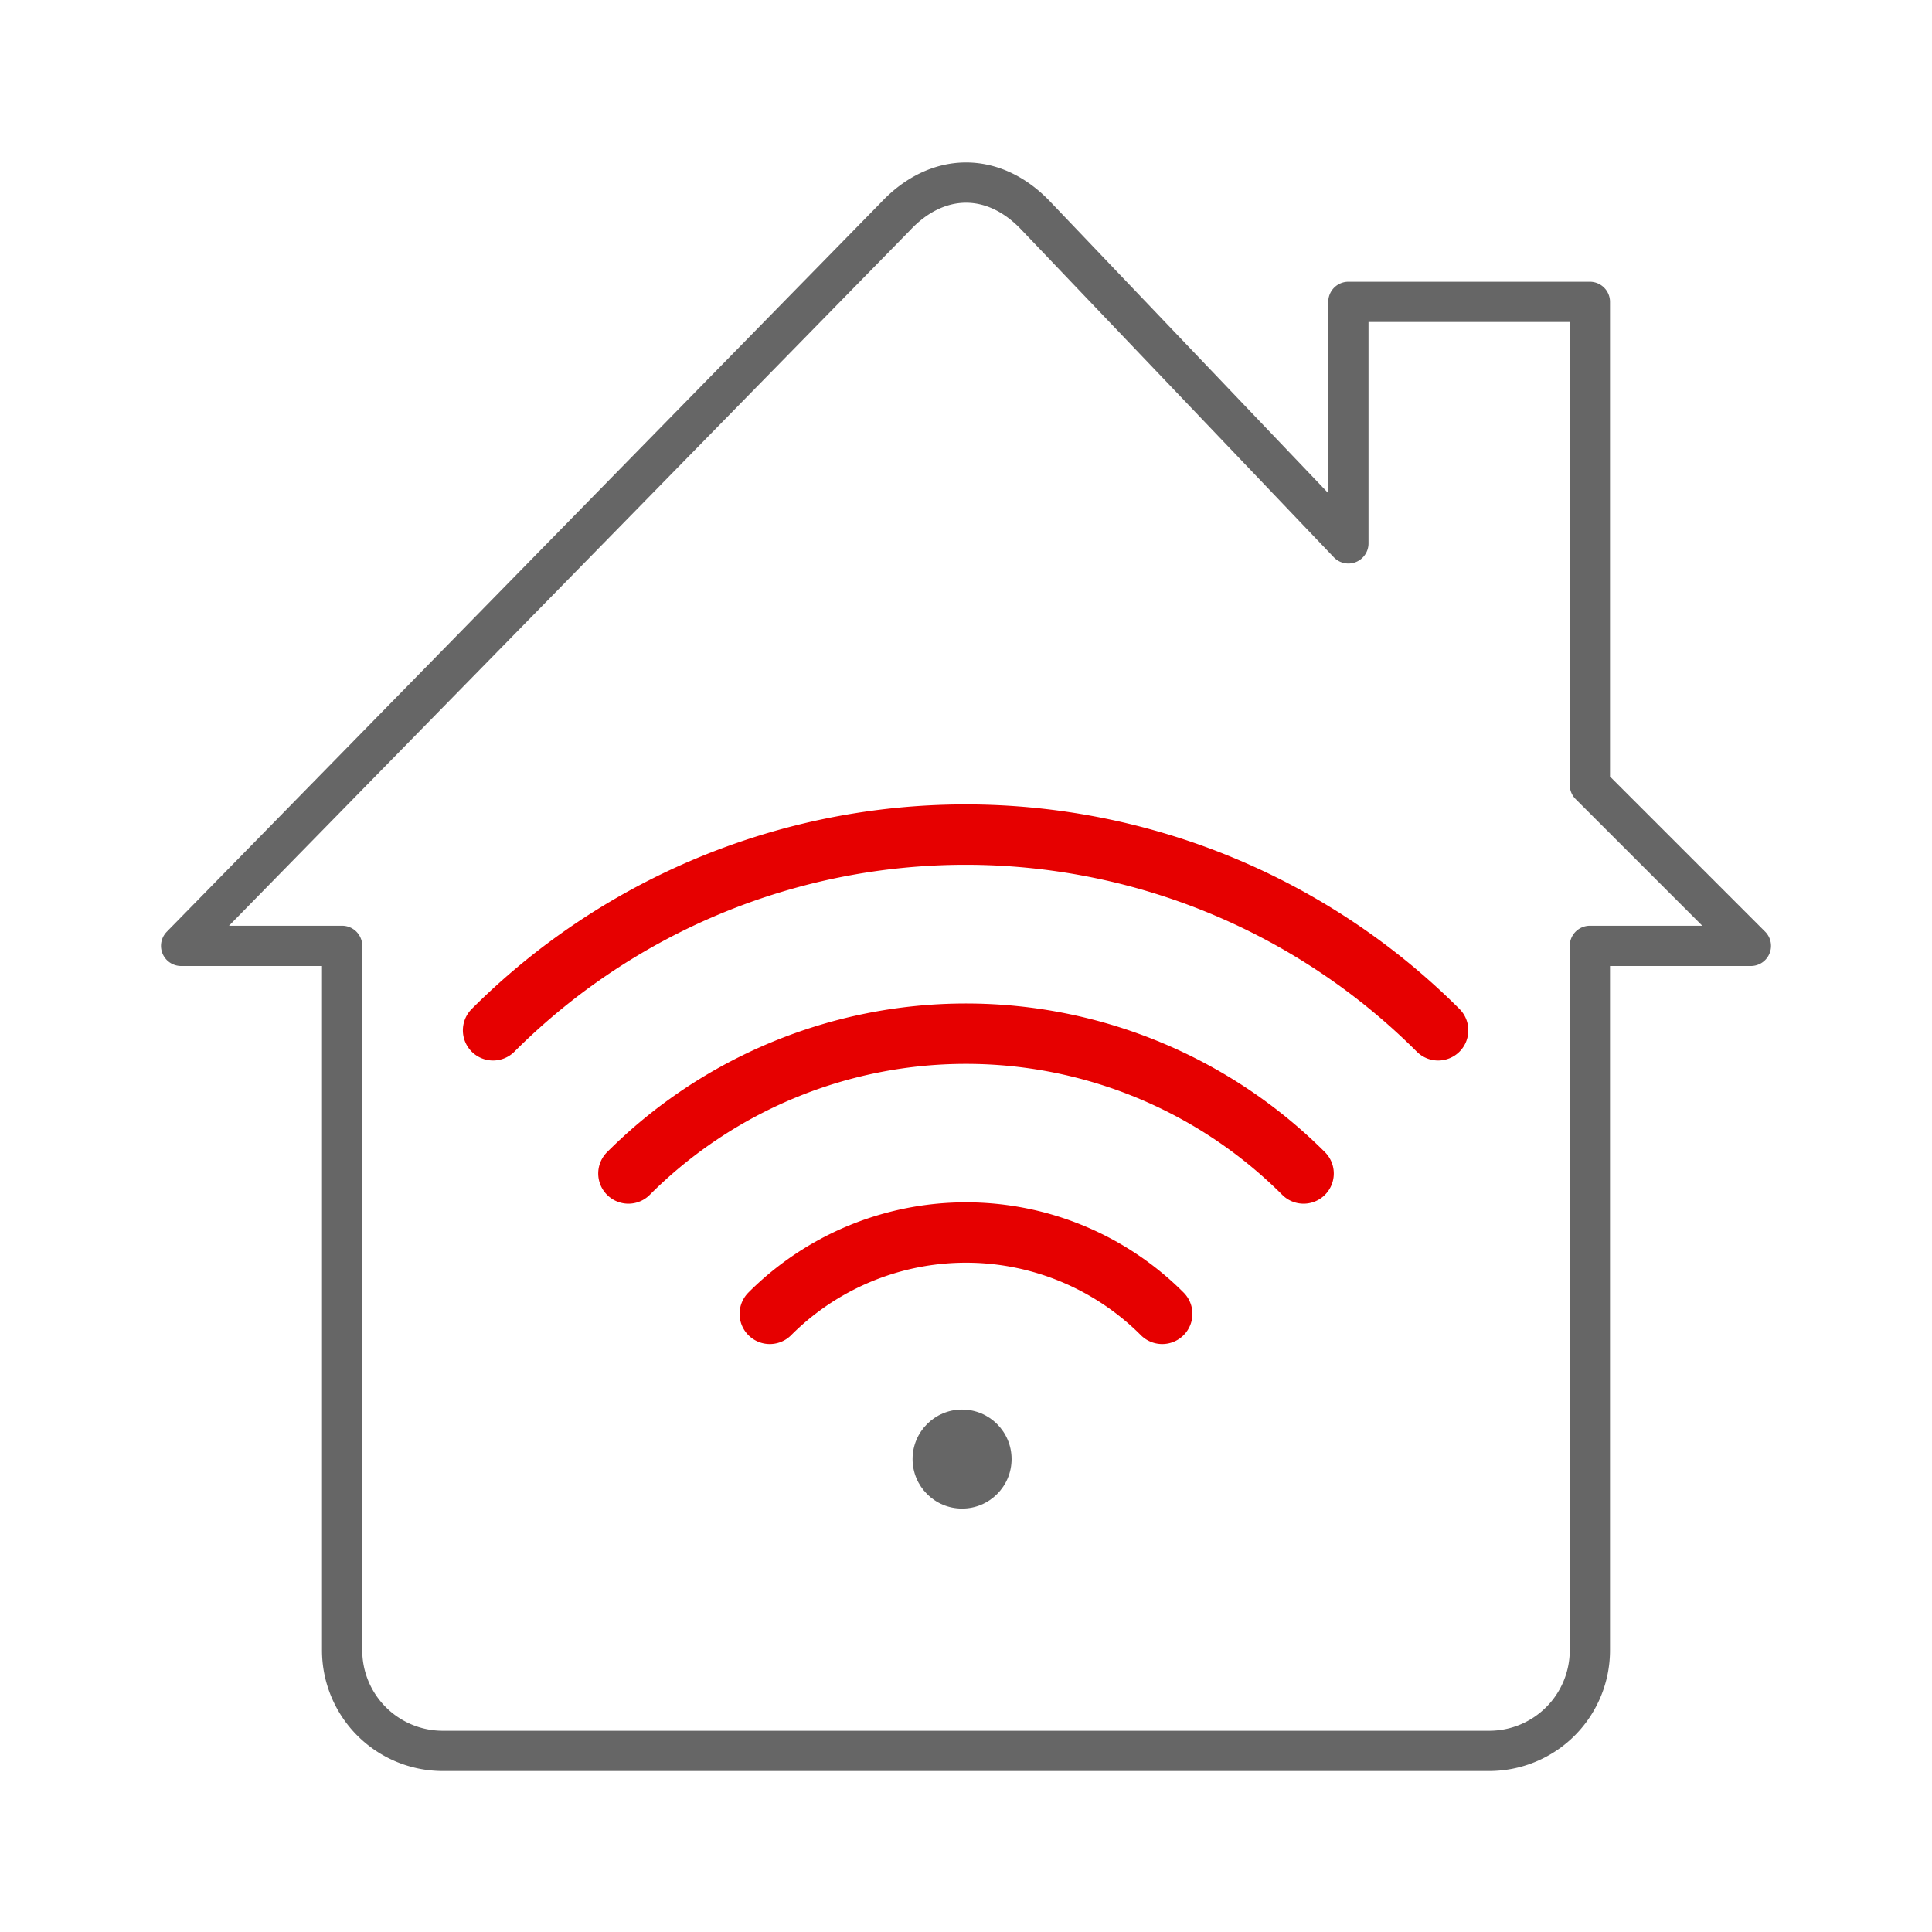 <svg xmlns="http://www.w3.org/2000/svg" viewBox="0 0 192 192"><g id="b94e19f0-2bfc-42f9-9c61-c65c895990a2" data-name="Layer 1"><g id="f0d973f0-b01c-4980-a54c-2c1c423639a4" data-name="cf8000ee-3c31-4298-86ec-1bb0d08b667b"><g id="bafb1012-a1dd-40d7-90a9-1ae9c7c8ef5d" data-name="32794380-bf7b-451f-8d4e-47dfd249c3a3"><path id="e6a3517a-23bd-45aa-b86c-e1af356a41ec" data-name="9f807cff-7b26-40ad-b8d2-3409271d810e" d="M158,94h16L158,78V30H134V54L103,21.5c-4.28-4.56-9.9-4.38-14,0L18,94H34v70a10,10,0,0,0,10,10H148a10,10,0,0,0,10-10Z" fill="none" stroke="#666" stroke-linecap="round" stroke-linejoin="round" stroke-width="4"/><rect width="192" height="192" fill="none"/></g></g></g><g id="a4d8bd21-52ce-47ee-bbbe-5fcba918105e" data-name="Layer 2"><path id="b7597b65-f03d-4701-b707-e9915b5cc10b" data-name="ef2ad056-d8fc-4e13-85aa-df4f45d95617" d="M49,102.39a66.42,66.42,0,0,1,93.92,0h0" fill="none" stroke="#e60000" stroke-linecap="round" stroke-linejoin="round" stroke-width="6"/><path d="M62.45,116.62a47.45,47.45,0,0,1,67.1,0h0" fill="none" stroke="#e60000" stroke-linecap="round" stroke-linejoin="round" stroke-width="6"/><path d="M76.5,130.57a27.56,27.56,0,0,1,39,0h0" fill="none" stroke="#e60000" stroke-linecap="round" stroke-linejoin="round" stroke-width="6"/><circle cx="95.61" cy="145" r="4.92" fill="#666"/></g></svg>